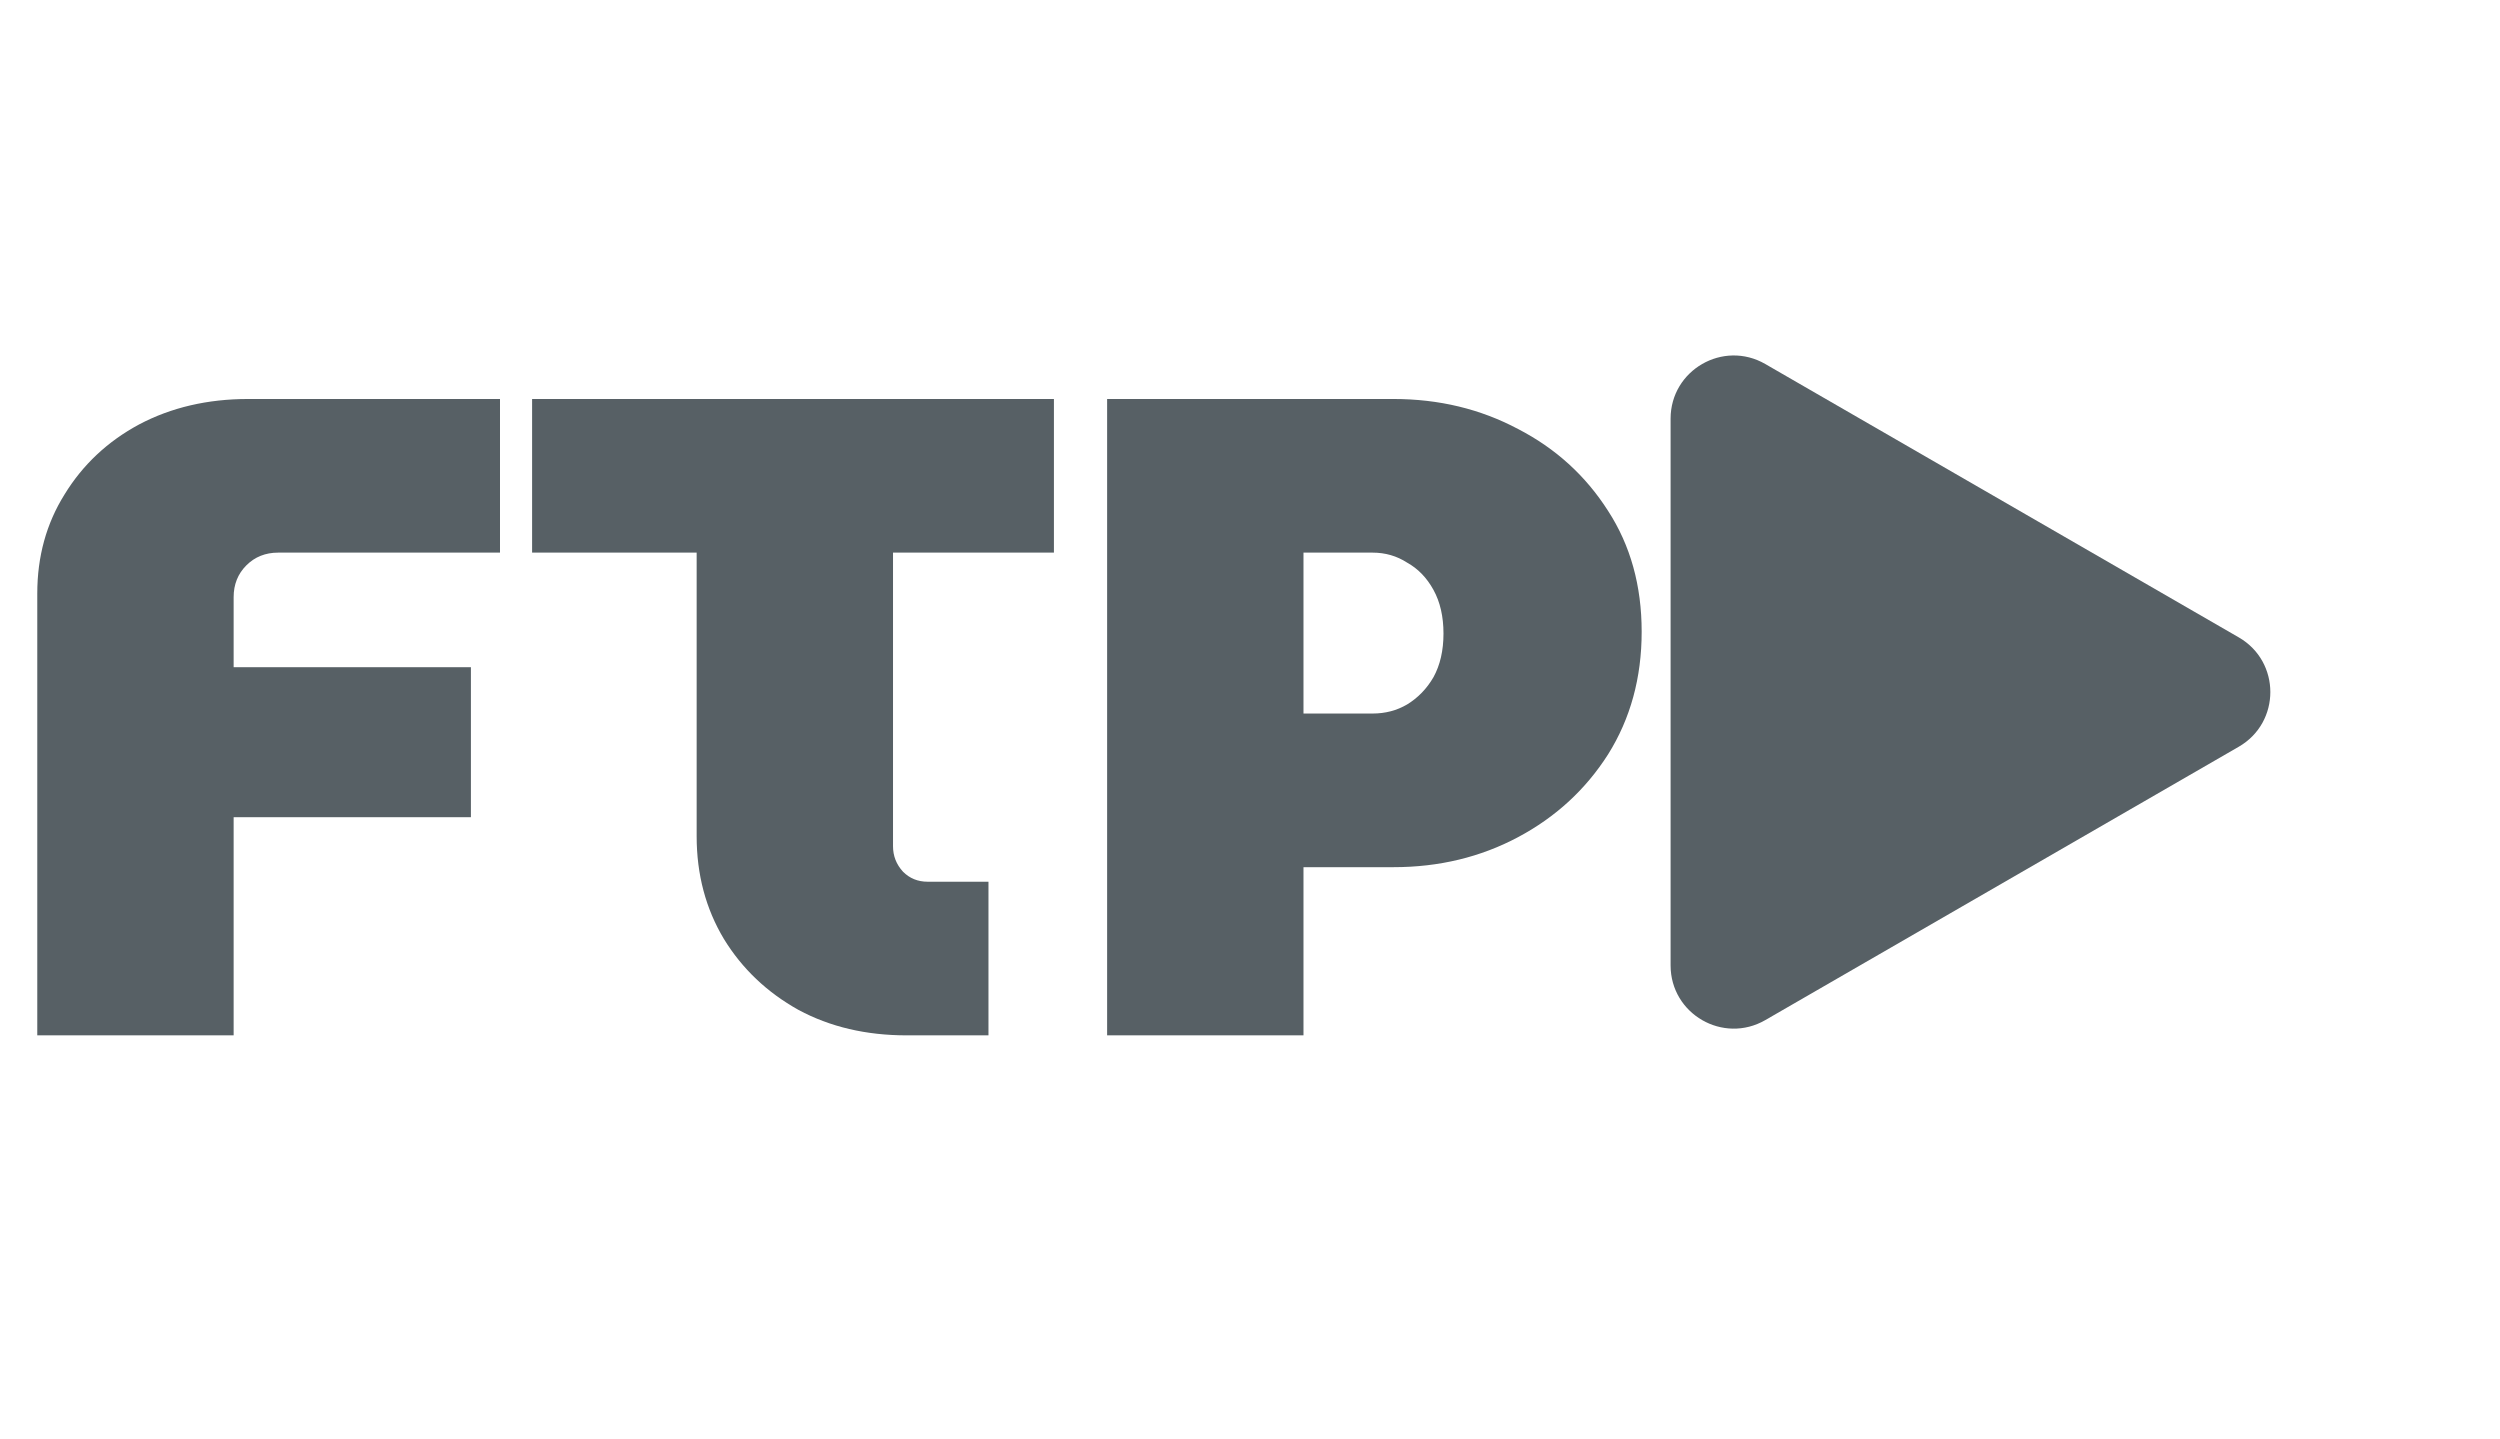 <svg width="198" height="114" viewBox="0 0 198 114" fill="none" xmlns="http://www.w3.org/2000/svg">
<path d="M2.952 82V47.008C2.952 44.08 3.672 41.464 5.112 39.16C6.552 36.808 8.52 34.96 11.016 33.616C13.56 32.272 16.44 31.6 19.656 31.6H39.6V43.768H22.032C21.024 43.768 20.184 44.104 19.512 44.776C18.84 45.448 18.504 46.288 18.504 47.296V52.84H37.296V64.72H18.504V82H2.952ZM71.806 82C68.591 82 65.734 81.328 63.239 79.984C60.742 78.592 58.775 76.72 57.334 74.368C55.895 71.968 55.175 69.256 55.175 66.232V43.768H42.142V31.6H83.471V43.768H70.727V67.024C70.727 67.792 70.99 68.464 71.519 69.04C72.046 69.568 72.695 69.832 73.463 69.832H78.287V82H71.806ZM87.684 82V31.6H110.364C113.964 31.6 117.252 32.392 120.228 33.976C123.204 35.512 125.58 37.672 127.356 40.456C129.132 43.192 130.02 46.384 130.02 50.032C130.02 53.68 129.132 56.92 127.356 59.752C125.58 62.536 123.204 64.72 120.228 66.304C117.252 67.888 113.964 68.68 110.364 68.68H103.236V82H87.684ZM103.236 56.512H108.708C109.716 56.512 110.628 56.272 111.444 55.792C112.308 55.264 113.004 54.544 113.532 53.632C114.06 52.672 114.324 51.52 114.324 50.176C114.324 48.832 114.06 47.68 113.532 46.72C113.004 45.76 112.308 45.04 111.444 44.56C110.628 44.032 109.716 43.768 108.708 43.768H103.236V56.512Z" fill="#576065"/>
<path d="M132.311 33.16C132.311 29.311 136.478 26.906 139.811 28.83L177.311 50.481C180.644 52.405 180.644 57.217 177.311 59.141L139.811 80.792C136.478 82.716 132.311 80.311 132.311 76.462L132.311 33.16Z" fill="#576065"/>
</svg>
